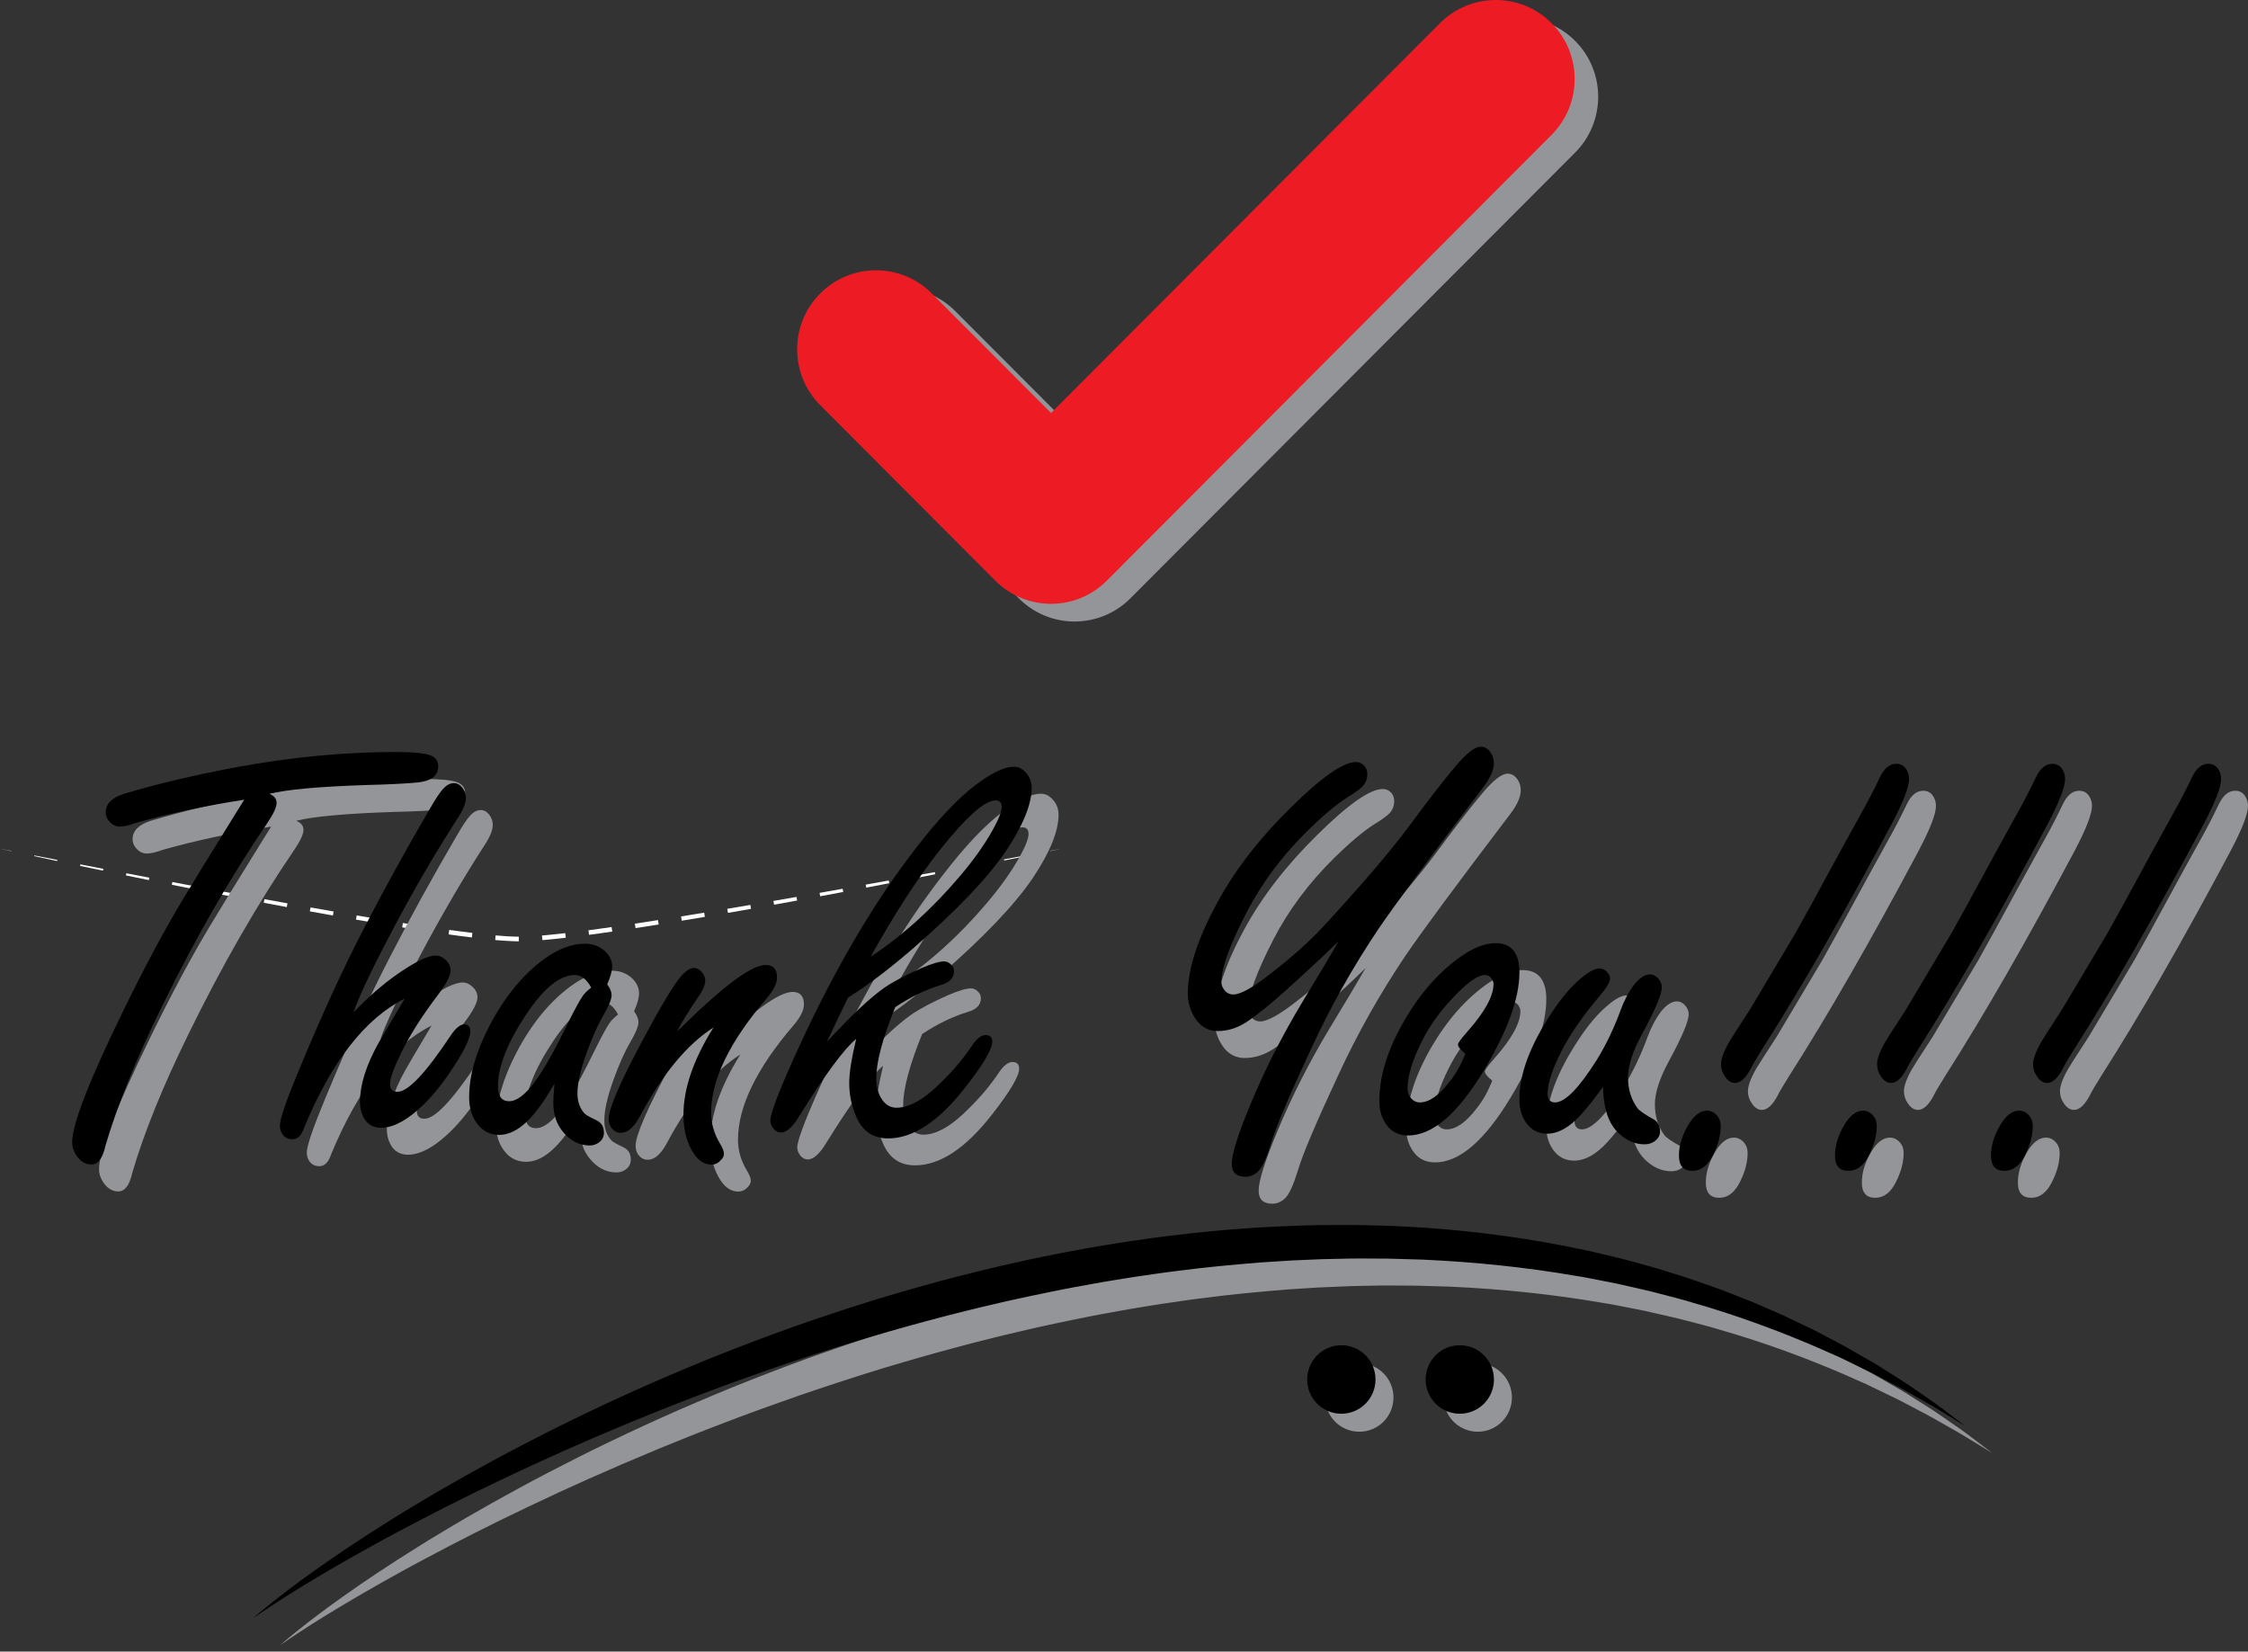 <svg width="260" height="191" viewBox="0 0 260 191" fill="none" xmlns="http://www.w3.org/2000/svg">
<rect x="0" y="0" width="260" height="191" fill="#333333" stroke="none"/>
<g clip-path="url(#clip0_112_474)">
<path d="M0 98.147L1.316 98.406L1.31 98.435L0 98.147Z" fill="white"/>
<path d="M3.975 98.928L6.634 99.448L6.608 99.576L3.958 99.01L3.975 98.928Z" fill="white"/>
<path d="M9.294 99.964L11.955 100.48L11.913 100.69L9.26 100.137L9.294 99.964Z" fill="white"/>
<path d="M14.614 100.991L17.273 101.5L17.217 101.781L14.565 101.239L14.614 100.991Z" fill="white"/>
<path d="M19.934 102.004L22.594 102.507L22.528 102.848L19.873 102.318L19.934 102.004Z" fill="white"/>
<path d="M25.255 103.004L27.918 103.497L27.845 103.889L25.186 103.372L25.255 103.004Z" fill="white"/>
<path d="M30.582 103.986L33.248 104.468L33.169 104.901L30.506 104.4L30.582 103.986Z" fill="white"/>
<path d="M35.915 104.943L38.584 105.41L38.501 105.877L35.835 105.394L35.915 104.943Z" fill="white"/>
<path d="M41.253 105.866L43.925 106.313L43.842 106.806L41.172 106.349L41.253 105.866Z" fill="white"/>
<path d="M46.597 106.742L49.276 107.154L49.196 107.668L46.52 107.248L46.597 106.742Z" fill="white"/>
<path d="M51.953 107.54C51.953 107.54 52.624 107.63 53.296 107.719C53.967 107.803 54.637 107.887 54.637 107.887L54.573 108.415C54.573 108.415 53.899 108.329 53.226 108.243C52.555 108.152 51.884 108.06 51.884 108.06L51.953 107.54Z" fill="white"/>
<path d="M57.321 108.174C57.321 108.174 57.49 108.188 57.743 108.21C57.869 108.219 58.015 108.232 58.172 108.243C58.33 108.254 58.498 108.266 58.665 108.275C58.749 108.281 58.833 108.286 58.916 108.29C58.998 108.294 59.079 108.298 59.158 108.302C59.236 108.305 59.312 108.308 59.385 108.311C59.457 108.314 59.524 108.315 59.587 108.317C59.65 108.318 59.708 108.32 59.758 108.321C59.809 108.322 59.854 108.322 59.89 108.322C59.962 108.323 60.004 108.324 60.004 108.324L60.002 108.86C60.002 108.86 59.959 108.859 59.884 108.859C59.846 108.858 59.8 108.857 59.748 108.857C59.696 108.856 59.637 108.854 59.572 108.853C59.508 108.85 59.438 108.85 59.365 108.846C59.291 108.844 59.214 108.84 59.134 108.837C59.054 108.833 58.971 108.829 58.888 108.825C58.804 108.82 58.718 108.816 58.634 108.81C58.464 108.8 58.293 108.788 58.134 108.777C57.975 108.766 57.826 108.753 57.698 108.743C57.445 108.722 57.276 108.707 57.276 108.707L57.321 108.174Z" fill="white"/>
<path d="M62.685 108.188C62.685 108.188 62.853 108.173 63.107 108.151C63.17 108.145 63.239 108.139 63.311 108.132C63.383 108.125 63.459 108.118 63.538 108.11C63.616 108.103 63.697 108.095 63.78 108.086C63.862 108.078 63.946 108.07 64.03 108.061C64.198 108.043 64.366 108.026 64.524 108.009C64.681 107.993 64.828 107.976 64.954 107.962C65.206 107.934 65.374 107.915 65.374 107.915L65.435 108.446C65.435 108.446 65.267 108.465 65.014 108.494C64.887 108.508 64.74 108.525 64.582 108.541C64.423 108.558 64.254 108.576 64.085 108.594C64.001 108.602 63.916 108.611 63.833 108.619C63.75 108.627 63.667 108.636 63.588 108.643C63.508 108.651 63.432 108.658 63.359 108.666C63.287 108.672 63.218 108.679 63.155 108.684C62.902 108.707 62.734 108.722 62.734 108.722L62.685 108.188Z" fill="white"/>
<path d="M68.057 107.582C68.057 107.582 68.728 107.491 69.399 107.4C70.069 107.306 70.739 107.212 70.739 107.212L70.814 107.734C70.814 107.734 70.142 107.829 69.471 107.925C68.799 108.017 68.128 108.109 68.128 108.109L68.057 107.582Z" fill="white"/>
<path d="M73.425 106.818L76.101 106.406L76.18 106.913L73.504 107.332L73.425 106.818Z" fill="white"/>
<path d="M78.772 105.982L81.444 105.546L81.524 106.03L78.853 106.477L78.772 105.982Z" fill="white"/>
<path d="M84.114 105.102L86.785 104.649L86.862 105.103L84.195 105.571L84.114 105.102Z" fill="white"/>
<path d="M89.453 104.19L92.122 103.726L92.196 104.142L89.53 104.626L89.453 104.19Z" fill="white"/>
<path d="M94.79 103.256L97.459 102.783L97.525 103.153L94.862 103.651L94.79 103.256Z" fill="white"/>
<path d="M100.125 102.306L102.792 101.825L102.85 102.141L100.189 102.65L100.125 102.306Z" fill="white"/>
<path d="M105.458 101.342L108.124 100.856L108.171 101.106L105.511 101.626L105.458 101.342Z" fill="white"/>
<path d="M110.789 100.368L113.454 99.877L113.487 100.051L110.829 100.58L110.789 100.368Z" fill="white"/>
<path d="M116.118 99.385L118.783 98.891L118.798 98.973L116.143 99.514L116.118 99.385Z" fill="white"/>
<path d="M121.46 98.393L122.779 98.147L121.466 98.422L121.46 98.393Z" fill="white"/>
<path d="M124.286 71.876C121.951 71.876 119.618 70.983 117.837 69.199L97.59 48.908C94.028 45.339 94.028 39.551 97.59 35.982C101.152 32.413 106.926 32.413 110.488 35.982L124.286 49.81L169.274 4.724C172.835 1.154 178.61 1.154 182.172 4.724C185.733 8.293 185.733 14.08 182.172 17.65L130.734 69.199C128.954 70.983 126.62 71.876 124.286 71.876Z" fill="#939598"/>
<path d="M121.563 69.829C119.229 69.829 116.895 68.937 115.114 67.152L94.868 46.861C91.306 43.292 91.306 37.505 94.868 33.935C98.429 30.366 104.204 30.366 107.765 33.935L121.563 47.763L166.551 2.677C170.113 -0.892 175.887 -0.892 179.449 2.677C183.011 6.246 183.011 12.034 179.449 15.603L128.012 67.152C126.232 68.937 123.897 69.829 121.563 69.829Z" fill="#ED1C24"/>
<path d="M31.361 95.596C26.871 96.296 22.707 97.187 18.869 98.27C18.061 98.562 17.432 98.708 16.984 98.708C16.467 98.708 16.029 98.473 15.67 98C15.445 97.729 15.334 97.415 15.334 97.054C15.334 96.086 16.03 95.377 17.423 94.926C21.154 93.797 25.547 92.759 30.603 91.811C36.94 90.659 43.03 90.083 48.873 90.083C50.851 90.083 52.177 90.208 52.851 90.454C53.48 90.68 53.795 91.108 53.795 91.739C53.795 92.799 53.02 93.419 51.471 93.6C50.123 93.735 48.09 93.836 45.374 93.903C39.961 94.085 36.256 94.422 34.258 94.919C34.819 95.145 35.101 95.495 35.101 95.968C35.101 96.465 34.741 97.243 34.022 98.303C29.755 104.558 25.679 111.655 21.794 119.597C18.83 125.626 16.663 130.979 15.293 135.659C14.978 137.076 14.441 137.785 13.677 137.785C12.98 137.785 12.396 137.424 11.925 136.705C11.61 136.233 11.454 135.738 11.454 135.22C11.454 133.15 13.409 128.112 17.32 120.102C19.835 114.952 22.157 110.61 24.29 107.077C25.143 105.639 27.197 102.296 30.452 97.052L31.361 95.596Z" fill="#939598"/>
<path d="M43.999 120.198C45.652 118.466 47.305 117.016 48.958 115.847C51.079 114.363 52.598 113.62 53.515 113.62C53.893 113.62 54.262 113.777 54.62 114.091C55.022 114.452 55.223 114.866 55.223 115.338C55.223 115.944 54.737 116.888 53.767 118.167C51.891 120.636 50.468 122.88 49.498 124.902C48.64 126.653 48.211 127.843 48.211 128.47C48.211 129.077 48.502 129.38 49.087 129.38C50.299 129.38 52.341 127.22 55.215 122.901C55.798 122.023 56.325 121.584 56.798 121.584C57.269 121.584 57.505 121.855 57.505 122.395C57.505 123.272 56.652 124.947 54.946 127.422C53.464 129.577 51.915 131.227 50.299 132.367C49.155 133.15 48.124 133.541 47.209 133.541C46.252 133.541 45.562 133.128 45.14 132.3C44.872 131.785 44.739 131.214 44.739 130.587C44.739 128.595 45.449 126.323 46.87 123.771C47.208 123.168 48.222 121.444 49.913 118.601C45.324 120.909 41.444 125.893 38.272 133.554C37.981 134.43 37.533 134.868 36.927 134.868C36.501 134.868 36.155 134.722 35.884 134.428C35.616 134.114 35.481 133.732 35.481 133.282C35.481 132.54 36.2 130.438 37.637 126.976C40.307 120.547 42.799 115.107 45.112 110.656C47.424 106.157 49.994 101.489 52.823 96.652C53.496 95.483 54.024 94.695 54.406 94.289C54.786 93.884 55.19 93.681 55.615 93.681C56.018 93.681 56.366 93.896 56.657 94.323C56.88 94.639 56.993 94.998 56.993 95.403C56.993 96.033 56.635 96.876 55.918 97.934C53.498 101.691 51.09 105.819 48.693 110.318C46.14 115.145 44.576 118.439 43.999 120.198Z" fill="#939598"/>
<path d="M67.24 128.421C66.498 129.726 65.769 130.827 65.05 131.727C63.635 133.482 62.231 134.359 60.839 134.359C59.626 134.359 58.684 133.786 58.01 132.638C57.583 131.896 57.369 131.019 57.369 130.006C57.369 127.51 58.155 124.753 59.727 121.738C61.479 118.387 63.59 115.81 66.061 114.01C67.678 112.841 69.238 112.255 70.745 112.255C71.687 112.255 72.473 112.549 73.103 113.134C73.641 113.652 73.912 114.237 73.912 114.889C73.912 115.385 73.72 116.072 73.338 116.949C73.675 117.423 73.845 117.838 73.845 118.198C73.845 118.672 73.529 119.447 72.899 120.529C72.246 121.632 71.594 123.095 70.942 124.917C70.245 126.854 69.895 128.408 69.895 129.578C69.895 130.523 70.175 131.299 70.737 131.907C70.894 132.064 71.353 132.324 72.117 132.684C72.677 132.955 72.959 133.427 72.959 134.101C72.959 134.53 72.801 134.878 72.487 135.148C72.15 135.441 71.758 135.587 71.309 135.587C70.097 135.587 69.055 135.044 68.181 133.954C67.463 133.078 67.105 131.976 67.105 130.647C67.104 130.198 67.148 129.456 67.24 128.421ZM71.483 117.321C71.213 116.826 70.922 116.462 70.607 116.225C70.291 115.99 69.954 115.871 69.594 115.871C67.881 115.871 66.022 117.367 64.016 120.355C61.807 123.66 60.703 126.459 60.703 128.751C60.703 129.314 60.81 129.74 61.025 130.032C61.238 130.324 61.56 130.47 61.989 130.47C63.07 130.47 64.332 129.324 65.774 127.031C66.585 125.772 67.588 123.917 68.782 121.467C69.571 119.872 70.146 118.815 70.507 118.297C70.686 118.03 71.012 117.704 71.483 117.321Z" fill="#939598"/>
<path d="M81.409 122.412C81.7 122.143 81.981 121.873 82.252 121.602C86.938 117.008 90.078 114.711 91.669 114.711C92.543 114.711 92.981 115.194 92.981 116.158C92.981 116.83 92.587 117.627 91.8 118.545C87.504 123.556 85.356 127.972 85.356 131.796C85.356 133.034 85.693 134.215 86.366 135.34C86.681 135.857 86.838 136.262 86.838 136.554C86.838 136.823 86.704 137.083 86.434 137.33C86.141 137.646 85.793 137.804 85.39 137.804C84.469 137.804 83.694 137.218 83.067 136.048C82.46 134.946 82.157 133.608 82.157 132.033C82.157 128.997 83.314 125.634 85.629 121.944C82.555 123.901 79.695 127.365 77.052 132.337C76.384 133.529 75.672 134.125 74.915 134.125C74.536 134.125 74.224 133.991 73.98 133.72C73.668 133.406 73.512 133 73.512 132.506C73.512 131.291 74.902 128.107 77.68 122.956C79.17 120.175 80.344 118.157 81.204 116.901C82.049 115.669 82.773 115.053 83.374 115.053C83.663 115.053 83.941 115.188 84.209 115.458C84.52 115.774 84.676 116.133 84.676 116.538C84.676 117.034 84.351 117.743 83.7 118.666C82.755 120.038 81.992 121.287 81.409 122.412Z" fill="#939598"/>
<path d="M106.655 119.581C105.192 123.182 104.46 125.922 104.46 127.8C104.46 128.717 104.64 129.477 105 130.081C105.45 130.842 106.047 131.222 106.791 131.222C108.322 131.222 110.09 130.198 112.094 128.15C113.423 126.845 114.537 125.518 115.439 124.168C116.023 123.268 116.575 122.818 117.095 122.818C117.612 122.818 117.872 123.077 117.872 123.595C117.872 124.449 116.833 126.205 114.759 128.859C111.692 132.799 108.716 134.769 105.829 134.769C104.092 134.769 102.862 133.935 102.141 132.264C101.6 131.027 101.33 129.723 101.33 128.35C101.33 127.203 101.599 125.505 102.139 123.254C100.69 124.469 98.5 127.439 95.571 132.163C94.794 133.446 94.085 134.086 93.44 134.086C93.108 134.086 92.819 133.94 92.574 133.648C92.331 133.334 92.208 133.019 92.208 132.704C92.208 131.804 93.386 128.803 95.742 123.698C99.893 114.771 104.335 107.26 109.07 101.166C111.628 97.838 113.927 95.409 115.97 93.88C117.81 92.486 119.28 91.788 120.379 91.788C120.873 91.788 121.31 91.991 121.692 92.396C122.185 92.892 122.432 93.499 122.432 94.219C122.432 96.131 121.43 98.584 119.426 101.577C117.331 104.66 113.779 108.385 108.767 112.749C105.961 115.179 103.435 117.092 101.19 118.485C100.899 119.071 100.079 120.78 98.732 123.615C101.538 120.578 103.76 118.485 105.399 117.339C106.454 116.619 107.88 115.866 109.675 115.078C110.887 114.561 111.763 114.301 112.302 114.301C112.593 114.301 112.851 114.415 113.077 114.643C113.324 114.847 113.447 115.12 113.447 115.461C113.447 116.212 112.94 116.735 111.927 117.03C110.213 117.546 108.457 118.395 106.655 119.581ZM103.808 113.756C107.488 111.324 110.923 108.226 114.111 104.463C115.704 102.593 116.983 100.792 117.949 99.057C118.622 97.84 118.959 96.972 118.959 96.455C118.959 95.937 118.723 95.678 118.252 95.678C116.995 95.678 114.828 97.616 111.753 101.49C109.217 104.711 106.568 108.801 103.808 113.756Z" fill="#939598"/>
<path d="M157.936 111.959C156.162 113.692 154.007 115.693 151.469 117.966C150.031 119.249 148.752 120.284 147.629 121.07C146.461 121.925 145.237 122.353 143.959 122.353C142.678 122.353 141.702 121.679 141.028 120.331C140.669 119.612 140.489 118.836 140.489 118.005C140.489 115.174 141.633 111.658 143.922 107.456C145.962 103.704 148.778 100.064 152.368 96.535C155.934 93.008 158.459 91.244 159.939 91.244C160.298 91.244 160.612 91.379 160.881 91.649C161.128 91.918 161.252 92.245 161.252 92.627C161.252 93.256 161.027 93.773 160.579 94.179C160.22 94.495 159.693 94.865 158.998 95.291C157.742 96.078 156.184 97.383 154.324 99.203C151.364 102.126 149.01 105.286 147.261 108.68C145.333 112.436 144.369 115.089 144.369 116.639C144.369 116.976 144.47 117.28 144.672 117.549C144.941 117.932 145.301 118.123 145.75 118.123C146.603 118.123 148.062 117.303 150.128 115.662C152.597 113.752 154.594 111.965 156.122 110.302C160.565 105.494 163.899 101.594 166.122 98.606C168.255 95.708 170.05 93.393 171.51 91.662C172.744 90.201 173.699 89.47 174.372 89.47C174.821 89.47 175.202 89.695 175.518 90.145C175.765 90.505 175.888 90.921 175.888 91.392C175.888 92.178 175.461 93.123 174.608 94.224C168.522 102.228 164.492 107.678 162.516 110.577C159.529 115.029 156.936 119.647 154.736 124.436C152.198 129.875 150.659 133.505 150.122 135.326C149.605 137.012 149.123 138.079 148.674 138.529C148.224 138.979 147.719 139.204 147.158 139.204C146.101 139.204 145.574 138.696 145.574 137.684C145.574 136.581 146.281 134.33 147.695 130.931C149.357 126.902 151.39 122.895 153.792 118.911C155.836 115.536 157.218 113.219 157.936 111.959Z" fill="#939598"/>
<path d="M176.081 112.187C177.922 112.187 178.843 113.314 178.843 115.568C178.843 118.565 177.461 122.361 174.7 126.957C171.69 131.937 168.782 134.427 165.976 134.427C164.674 134.427 163.719 133.82 163.113 132.603C162.799 131.995 162.642 131.263 162.642 130.406C162.642 127.521 163.63 124.389 165.606 121.01C167.446 117.878 169.614 115.444 172.107 113.709C173.566 112.695 174.89 112.187 176.081 112.187ZM172.58 124.963C172.018 124.513 171.737 124.164 171.737 123.915C171.737 123.735 172.096 123.239 172.814 122.428C174.836 120.153 175.847 118.316 175.847 116.919C175.847 116.739 175.791 116.559 175.679 116.379C175.498 116.041 175.217 115.871 174.836 115.871C174.117 115.871 173.061 116.57 171.669 117.967C169.871 119.769 168.501 121.628 167.559 123.543C166.458 125.729 165.908 127.543 165.908 128.985C165.908 129.369 166.008 129.707 166.211 129.999C166.502 130.404 166.873 130.607 167.322 130.607C168.401 130.607 169.557 129.796 170.793 128.174C171.331 127.498 171.769 126.8 172.106 126.078C172.443 125.357 172.601 124.986 172.58 124.963Z" fill="#939598"/>
<path d="M188.491 128.824C187.523 130.175 186.668 131.254 185.925 132.063C184.62 133.503 183.327 134.223 182.044 134.223C180.942 134.223 180.087 133.728 179.478 132.738C179.051 132.04 178.837 131.208 178.837 130.24C178.837 127.339 180.079 124.009 182.563 120.25C183.714 118.495 184.855 117.157 185.985 116.234C186.851 115.492 187.563 115.12 188.119 115.12C188.43 115.12 188.719 115.255 188.986 115.525C189.209 115.773 189.32 116.02 189.32 116.268C189.32 116.696 188.902 117.393 188.067 118.36C186.192 120.587 184.769 122.633 183.797 124.5C182.668 126.682 182.104 128.392 182.104 129.628C182.104 129.944 182.177 130.185 182.325 130.354C182.473 130.522 182.684 130.606 182.957 130.606C184.116 130.606 185.731 128.962 187.801 125.672C188.856 123.96 189.764 122.067 190.528 119.994C190.932 118.867 191.46 117.864 192.11 116.986C192.739 116.197 193.356 115.803 193.962 115.803C194.298 115.803 194.601 115.95 194.872 116.243C195.163 116.56 195.31 116.91 195.31 117.294C195.31 118.107 194.535 119.938 192.984 122.784C191.929 124.75 191.401 126.387 191.401 127.697C191.401 129.098 191.771 130.296 192.513 131.29C192.715 131.559 193.332 131.984 194.364 132.565C194.858 132.857 195.106 133.327 195.106 133.975C195.106 134.378 194.931 134.724 194.582 135.016C194.233 135.307 193.811 135.451 193.317 135.451C192.192 135.451 191.167 134.997 190.245 134.089C189.412 133.279 188.883 132.109 188.658 130.58C188.614 130.377 188.558 129.792 188.491 128.824Z" fill="#939598"/>
<path d="M200.538 131.562C201.034 131.562 201.45 131.787 201.788 132.235C202.013 132.527 202.126 132.896 202.126 133.343C202.126 134.397 201.833 135.507 201.247 136.673C200.639 137.905 199.839 138.521 198.848 138.521C197.812 138.521 197.293 137.938 197.293 136.772C197.293 135.607 197.654 134.42 198.375 133.209C199.027 132.111 199.749 131.562 200.538 131.562ZM222.434 91.448C222.926 91.448 223.306 91.65 223.575 92.056C223.798 92.393 223.91 92.776 223.91 93.204C223.91 94.127 223.238 95.86 221.897 98.404C216.375 108.782 211.391 117.448 206.946 124.405C206.228 125.553 205.778 126.319 205.6 126.701C205.015 127.805 204.407 128.356 203.779 128.356C203.329 128.356 202.936 128.097 202.599 127.579C202.307 127.152 202.161 126.69 202.161 126.195C202.161 125.565 202.486 124.687 203.137 123.561C203.316 123.247 204.102 122.02 205.495 119.881C207.269 116.887 209.033 113.927 210.784 111C211.368 109.988 213.12 106.791 216.041 101.41C217.074 99.518 217.894 98.034 218.5 96.953C219.219 95.669 219.903 94.341 220.556 92.968C221.047 91.954 221.673 91.448 222.434 91.448Z" fill="#939598"/>
<path d="M218.584 131.562C219.079 131.562 219.495 131.787 219.834 132.235C220.059 132.527 220.172 132.896 220.172 133.343C220.172 134.397 219.879 135.507 219.293 136.673C218.685 137.905 217.885 138.521 216.894 138.521C215.858 138.521 215.339 137.938 215.339 136.772C215.339 135.607 215.7 134.42 216.421 133.209C217.073 132.111 217.795 131.562 218.584 131.562ZM240.48 91.448C240.972 91.448 241.352 91.65 241.621 92.056C241.844 92.393 241.955 92.776 241.955 93.204C241.955 94.127 241.284 95.86 239.943 98.404C234.42 108.782 229.437 117.448 224.992 124.405C224.273 125.553 223.824 126.319 223.646 126.701C223.061 127.805 222.453 128.356 221.825 128.356C221.375 128.356 220.981 128.097 220.645 127.579C220.352 127.152 220.207 126.69 220.207 126.195C220.207 125.565 220.532 124.687 221.183 123.561C221.362 123.247 222.148 122.02 223.541 119.881C225.315 116.887 227.079 113.927 228.83 111C229.414 109.988 231.166 106.791 234.087 101.41C235.12 99.518 235.94 98.034 236.546 96.953C237.265 95.669 237.949 94.341 238.602 92.968C239.093 91.954 239.719 91.448 240.48 91.448Z" fill="#939598"/>
<path d="M236.629 131.562C237.124 131.562 237.54 131.787 237.879 132.235C238.104 132.527 238.217 132.896 238.217 133.343C238.217 134.397 237.924 135.507 237.338 136.673C236.73 137.905 235.93 138.521 234.939 138.521C233.903 138.521 233.384 137.938 233.384 136.772C233.384 135.607 233.745 134.42 234.465 133.209C235.118 132.111 235.84 131.562 236.629 131.562ZM258.525 91.448C259.017 91.448 259.397 91.65 259.665 92.056C259.889 92.393 260 92.776 260 93.204C260 94.127 259.329 95.86 257.988 98.404C252.465 108.782 247.482 117.448 243.037 124.405C242.318 125.553 241.869 126.319 241.691 126.701C241.106 127.805 240.498 128.356 239.87 128.356C239.42 128.356 239.026 128.097 238.69 127.579C238.397 127.152 238.252 126.69 238.252 126.195C238.252 125.565 238.577 124.687 239.228 123.561C239.407 123.247 240.192 122.02 241.586 119.881C243.36 116.887 245.124 113.927 246.875 111C247.459 109.988 249.211 106.791 252.132 101.41C253.164 99.518 253.985 98.034 254.591 96.953C255.309 95.669 255.994 94.341 256.646 92.968C257.138 91.954 257.765 91.448 258.525 91.448Z" fill="#939598"/>
<path d="M28.251 92.481C23.762 93.18 19.597 94.071 15.76 95.154C14.951 95.446 14.323 95.592 13.874 95.592C13.358 95.592 12.92 95.357 12.56 94.884C12.336 94.613 12.224 94.299 12.224 93.939C12.224 92.971 12.921 92.262 14.314 91.811C18.044 90.682 22.437 89.643 27.494 88.695C33.831 87.543 39.92 86.967 45.764 86.967C47.741 86.967 49.068 87.092 49.742 87.339C50.37 87.565 50.686 87.992 50.686 88.623C50.686 89.683 49.91 90.304 48.361 90.484C47.014 90.619 44.981 90.721 42.265 90.787C36.852 90.969 33.147 91.307 31.149 91.803C31.71 92.029 31.991 92.379 31.991 92.853C31.991 93.349 31.632 94.128 30.913 95.187C26.645 101.442 22.57 108.539 18.685 116.481C15.72 122.511 13.554 127.863 12.184 132.543C11.869 133.96 11.331 134.669 10.567 134.669C9.871 134.669 9.287 134.309 8.816 133.589C8.501 133.118 8.345 132.622 8.345 132.104C8.345 130.035 10.3 124.996 14.211 116.987C16.725 111.836 19.048 107.494 21.181 103.962C22.034 102.523 24.087 99.181 27.343 93.936L28.251 92.481Z" fill="black"/>
<path d="M40.89 117.082C42.543 115.351 44.196 113.9 45.849 112.731C47.97 111.247 49.488 110.504 50.405 110.504C50.784 110.504 51.153 110.662 51.51 110.976C51.913 111.336 52.113 111.751 52.113 112.222C52.113 112.828 51.627 113.772 50.657 115.051C48.782 117.52 47.359 119.765 46.389 121.786C45.531 123.537 45.102 124.727 45.102 125.355C45.102 125.961 45.393 126.264 45.977 126.264C47.19 126.264 49.232 124.104 52.106 119.785C52.688 118.908 53.216 118.468 53.688 118.468C54.16 118.468 54.396 118.739 54.396 119.279C54.396 120.156 53.543 121.832 51.837 124.306C50.354 126.461 48.806 128.111 47.19 129.251C46.045 130.034 45.015 130.426 44.1 130.426C43.143 130.426 42.453 130.012 42.031 129.184C41.763 128.669 41.63 128.098 41.63 127.471C41.63 125.48 42.339 123.207 43.761 120.655C44.099 120.052 45.113 118.328 46.804 115.485C42.215 117.793 38.335 122.777 35.163 130.439C34.872 131.315 34.424 131.752 33.817 131.752C33.392 131.752 33.045 131.606 32.775 131.312C32.507 130.998 32.372 130.617 32.372 130.166C32.372 129.424 33.091 127.322 34.527 123.86C37.198 117.431 39.69 111.991 42.002 107.54C44.315 103.041 46.885 98.374 49.714 93.536C50.387 92.367 50.914 91.579 51.296 91.174C51.677 90.768 52.081 90.566 52.506 90.566C52.909 90.566 53.256 90.78 53.548 91.208C53.771 91.523 53.884 91.882 53.884 92.288C53.884 92.917 53.525 93.76 52.808 94.818C50.388 98.576 47.981 102.704 45.584 107.202C43.031 112.03 41.467 115.323 40.89 117.082Z" fill="black"/>
<path d="M64.13 125.305C63.389 126.61 62.659 127.712 61.941 128.612C60.526 130.366 59.121 131.244 57.73 131.244C56.517 131.244 55.574 130.67 54.9 129.522C54.474 128.78 54.26 127.903 54.26 126.89C54.26 124.394 55.046 121.637 56.618 118.623C58.369 115.271 60.481 112.695 62.952 110.894C64.569 109.725 66.129 109.14 67.635 109.14C68.578 109.14 69.364 109.433 69.993 110.018C70.532 110.536 70.802 111.122 70.802 111.774C70.802 112.27 70.611 112.956 70.229 113.833C70.566 114.307 70.736 114.722 70.736 115.083C70.736 115.556 70.42 116.332 69.79 117.413C69.137 118.516 68.485 119.979 67.833 121.802C67.135 123.739 66.786 125.292 66.786 126.462C66.786 127.407 67.066 128.183 67.627 128.791C67.784 128.949 68.244 129.208 69.008 129.568C69.568 129.839 69.849 130.311 69.849 130.986C69.849 131.414 69.692 131.763 69.378 132.032C69.041 132.326 68.648 132.472 68.2 132.472C66.988 132.472 65.946 131.928 65.072 130.838C64.354 129.962 63.996 128.86 63.996 127.532C63.994 127.082 64.039 126.34 64.13 125.305ZM68.374 114.205C68.104 113.711 67.812 113.346 67.497 113.11C67.182 112.874 66.844 112.755 66.484 112.755C64.772 112.755 62.913 114.251 60.906 117.24C58.698 120.544 57.594 123.343 57.594 125.635C57.594 126.198 57.7 126.624 57.915 126.916C58.129 127.208 58.45 127.354 58.879 127.354C59.96 127.354 61.222 126.208 62.665 123.915C63.475 122.657 64.478 120.802 65.673 118.352C66.462 116.756 67.036 115.699 67.397 115.181C67.577 114.914 67.902 114.588 68.374 114.205Z" fill="black"/>
<path d="M78.299 119.296C78.591 119.026 78.872 118.756 79.142 118.485C83.828 113.892 86.969 111.595 88.559 111.595C89.434 111.595 89.871 112.078 89.871 113.041C89.871 113.714 89.478 114.51 88.691 115.429C84.395 120.439 82.247 124.855 82.247 128.68C82.247 129.917 82.583 131.098 83.257 132.223C83.572 132.741 83.729 133.146 83.729 133.438C83.729 133.707 83.594 133.966 83.325 134.214C83.032 134.53 82.684 134.687 82.28 134.687C81.359 134.687 80.585 134.102 79.957 132.932C79.351 131.83 79.048 130.492 79.048 128.917C79.048 125.881 80.205 122.517 82.519 118.827C79.445 120.784 76.586 124.249 73.942 129.22C73.274 130.413 72.562 131.009 71.805 131.009C71.427 131.009 71.115 130.874 70.871 130.604C70.559 130.289 70.402 129.884 70.402 129.389C70.402 128.174 71.792 124.991 74.57 119.84C76.061 117.058 77.235 115.041 78.095 113.785C78.94 112.553 79.664 111.937 80.265 111.937C80.554 111.937 80.832 112.072 81.1 112.342C81.41 112.658 81.567 113.017 81.567 113.422C81.567 113.918 81.242 114.627 80.591 115.55C79.646 116.922 78.882 118.172 78.299 119.296Z" fill="black"/>
<path d="M103.546 116.465C102.082 120.065 101.35 122.805 101.35 124.683C101.35 125.6 101.53 126.361 101.891 126.965C102.341 127.726 102.938 128.105 103.681 128.105C105.213 128.105 106.981 127.082 108.985 125.034C110.314 123.729 111.428 122.402 112.329 121.051C112.914 120.151 113.466 119.702 113.986 119.702C114.502 119.702 114.762 119.961 114.762 120.478C114.762 121.333 113.724 123.089 111.65 125.743C108.583 129.683 105.606 131.653 102.719 131.653C100.982 131.653 99.753 130.819 99.032 129.148C98.491 127.911 98.22 126.607 98.22 125.233C98.22 124.086 98.489 122.388 99.029 120.138C97.581 121.353 95.391 124.322 92.461 129.046C91.685 130.329 90.975 130.97 90.331 130.97C89.999 130.97 89.709 130.824 89.465 130.532C89.221 130.218 89.099 129.903 89.099 129.588C89.099 128.688 90.277 125.686 92.633 120.581C96.783 111.655 101.226 104.144 105.96 98.05C108.519 94.722 110.818 92.293 112.86 90.764C114.7 89.369 116.171 88.672 117.27 88.672C117.764 88.672 118.201 88.874 118.582 89.28C119.076 89.776 119.323 90.383 119.323 91.103C119.323 93.015 118.32 95.467 116.316 98.461C114.222 101.544 110.67 105.268 105.657 109.632C102.851 112.063 100.325 113.975 98.081 115.369C97.79 115.954 96.969 117.664 95.623 120.499C98.429 117.461 100.651 115.369 102.29 114.222C103.345 113.503 104.77 112.749 106.566 111.961C107.778 111.444 108.653 111.185 109.192 111.185C109.484 111.185 109.741 111.299 109.967 111.526C110.214 111.731 110.337 112.004 110.337 112.345C110.337 113.095 109.83 113.619 108.817 113.914C107.104 114.43 105.348 115.28 103.546 116.465ZM100.699 110.641C104.379 108.208 107.814 105.111 111.001 101.347C112.595 99.478 113.874 97.677 114.84 95.941C115.513 94.725 115.85 93.857 115.85 93.339C115.85 92.821 115.614 92.562 115.143 92.562C113.885 92.562 111.719 94.5 108.644 98.374C106.107 101.596 103.459 105.685 100.699 110.641Z" fill="black"/>
<path d="M154.827 108.844C153.053 110.576 150.897 112.577 148.36 114.851C146.922 116.133 145.643 117.168 144.52 117.955C143.352 118.809 142.128 119.237 140.85 119.237C139.569 119.237 138.592 118.563 137.919 117.215C137.56 116.497 137.38 115.72 137.38 114.889C137.38 112.058 138.524 108.543 140.812 104.34C142.853 100.588 145.668 96.948 149.259 93.419C152.825 89.892 155.349 88.128 156.83 88.128C157.188 88.128 157.502 88.263 157.772 88.533C158.019 88.803 158.142 89.129 158.142 89.511C158.142 90.141 157.918 90.658 157.47 91.063C157.11 91.379 156.583 91.749 155.889 92.176C154.633 92.962 153.075 94.267 151.214 96.088C148.255 99.01 145.901 102.17 144.152 105.564C142.223 109.32 141.26 111.973 141.26 113.524C141.26 113.861 141.361 114.164 141.563 114.434C141.832 114.816 142.191 115.007 142.641 115.007C143.494 115.007 144.953 114.187 147.018 112.546C149.487 110.636 151.485 108.849 153.012 107.187C157.456 102.378 160.79 98.479 163.013 95.49C165.146 92.592 166.941 90.277 168.4 88.546C169.635 87.086 170.589 86.354 171.263 86.354C171.711 86.354 172.093 86.579 172.408 87.029C172.655 87.389 172.779 87.805 172.779 88.276C172.779 89.063 172.352 90.008 171.499 91.109C165.412 99.112 161.382 104.562 159.407 107.461C156.42 111.913 153.827 116.532 151.626 121.32C149.088 126.759 147.55 130.389 147.012 132.21C146.496 133.897 146.014 134.964 145.564 135.413C145.114 135.863 144.609 136.088 144.048 136.088C142.992 136.088 142.464 135.58 142.464 134.568C142.464 133.466 143.172 131.214 144.586 127.815C146.248 123.786 148.28 119.779 150.683 115.795C152.726 112.421 154.108 110.103 154.827 108.844Z" fill="black"/>
<path d="M172.971 109.072C174.813 109.072 175.734 110.199 175.734 112.452C175.734 115.45 174.352 119.245 171.591 123.842C168.581 128.822 165.672 131.312 162.866 131.312C161.564 131.312 160.609 130.704 160.003 129.487C159.689 128.879 159.532 128.147 159.532 127.29C159.532 124.406 160.521 121.274 162.497 117.894C164.337 114.762 166.505 112.328 168.998 110.593C170.457 109.579 171.781 109.072 172.971 109.072ZM169.47 121.847C168.909 121.397 168.627 121.047 168.627 120.799C168.627 120.619 168.986 120.123 169.705 119.312C171.726 117.037 172.738 115.2 172.738 113.803C172.738 113.623 172.681 113.442 172.57 113.262C172.389 112.925 172.108 112.755 171.727 112.755C171.008 112.755 169.951 113.454 168.559 114.851C166.762 116.653 165.392 118.512 164.449 120.426C163.348 122.613 162.798 124.427 162.798 125.868C162.798 126.252 162.899 126.59 163.101 126.882C163.393 127.288 163.764 127.491 164.213 127.491C165.291 127.491 166.448 126.68 167.683 125.057C168.222 124.381 168.659 123.683 168.997 122.961C169.334 122.242 169.492 121.871 169.47 121.847Z" fill="black"/>
<path d="M185.382 125.708C184.414 127.059 183.559 128.139 182.816 128.947C181.511 130.387 180.218 131.107 178.934 131.107C177.832 131.107 176.977 130.613 176.369 129.622C175.941 128.925 175.728 128.092 175.728 127.124C175.728 124.223 176.97 120.893 179.453 117.134C180.605 115.379 181.745 114.041 182.875 113.118C183.742 112.376 184.454 112.004 185.01 112.004C185.32 112.004 185.61 112.139 185.877 112.41C186.099 112.657 186.211 112.904 186.211 113.152C186.211 113.58 185.793 114.278 184.958 115.244C183.082 117.471 181.659 119.518 180.688 121.384C179.559 123.566 178.994 125.276 178.994 126.512C178.994 126.828 179.068 127.07 179.216 127.238C179.363 127.407 179.574 127.491 179.847 127.491C181.007 127.491 182.621 125.846 184.691 122.556C185.747 120.845 186.655 118.951 187.418 116.878C187.823 115.751 188.35 114.748 189.001 113.87C189.629 113.082 190.247 112.687 190.853 112.687C191.189 112.687 191.492 112.835 191.762 113.127C192.054 113.444 192.201 113.795 192.201 114.179C192.201 114.992 191.425 116.822 189.875 119.668C188.819 121.634 188.292 123.271 188.292 124.582C188.292 125.982 188.662 127.18 189.403 128.174C189.606 128.443 190.222 128.868 191.255 129.449C191.749 129.741 191.996 130.211 191.996 130.859C191.996 131.263 191.822 131.609 191.473 131.9C191.124 132.191 190.702 132.336 190.207 132.336C189.082 132.336 188.058 131.881 187.135 130.973C186.303 130.163 185.774 128.994 185.549 127.464C185.505 127.261 185.448 126.676 185.382 125.708Z" fill="black"/>
<path d="M197.429 128.446C197.924 128.446 198.34 128.672 198.678 129.119C198.904 129.411 199.017 129.78 199.017 130.228C199.017 131.282 198.723 132.392 198.138 133.557C197.529 134.789 196.73 135.405 195.738 135.405C194.702 135.405 194.184 134.822 194.184 133.657C194.184 132.491 194.544 131.304 195.265 130.093C195.918 128.996 196.64 128.446 197.429 128.446ZM219.325 88.332C219.817 88.332 220.196 88.535 220.465 88.94C220.689 89.278 220.8 89.66 220.8 90.088C220.8 91.011 220.129 92.745 218.788 95.288C213.265 105.667 208.282 114.333 203.837 121.289C203.118 122.438 202.669 123.203 202.491 123.586C201.906 124.689 201.298 125.24 200.67 125.24C200.22 125.24 199.826 124.981 199.49 124.463C199.197 124.037 199.052 123.575 199.052 123.079C199.052 122.45 199.377 121.571 200.028 120.445C200.207 120.131 200.992 118.904 202.386 116.765C204.16 113.771 205.923 110.811 207.675 107.884C208.259 106.872 210.011 103.675 212.932 98.294C213.964 96.403 214.785 94.918 215.391 93.837C216.109 92.554 216.794 91.225 217.446 89.852C217.938 88.838 218.564 88.332 219.325 88.332Z" fill="black"/>
<path d="M215.475 128.446C215.97 128.446 216.386 128.672 216.724 129.119C216.95 129.411 217.063 129.78 217.063 130.228C217.063 131.282 216.769 132.392 216.184 133.557C215.575 134.789 214.775 135.405 213.784 135.405C212.748 135.405 212.229 134.822 212.229 133.657C212.229 132.491 212.59 131.304 213.311 130.093C213.964 128.996 214.686 128.446 215.475 128.446ZM237.371 88.332C237.862 88.332 238.242 88.535 238.511 88.94C238.734 89.278 238.846 89.66 238.846 90.088C238.846 91.011 238.175 92.745 236.834 95.288C231.311 105.667 226.327 114.333 221.883 121.289C221.164 122.438 220.715 123.203 220.536 123.586C219.952 124.689 219.344 125.24 218.716 125.24C218.266 125.24 217.872 124.981 217.536 124.463C217.243 124.037 217.097 123.575 217.097 123.079C217.097 122.45 217.423 121.571 218.074 120.445C218.253 120.131 219.038 118.904 220.432 116.765C222.206 113.771 223.969 110.811 225.721 107.884C226.305 106.872 228.057 103.675 230.978 98.294C232.01 96.403 232.83 94.918 233.437 93.837C234.155 92.554 234.84 91.225 235.492 89.852C235.984 88.838 236.61 88.332 237.371 88.332Z" fill="black"/>
<path d="M233.519 128.446C234.015 128.446 234.431 128.672 234.769 129.119C234.995 129.411 235.108 129.78 235.108 130.228C235.108 131.282 234.814 132.392 234.229 133.557C233.62 134.789 232.82 135.405 231.829 135.405C230.793 135.405 230.274 134.822 230.274 133.657C230.274 132.491 230.635 131.304 231.356 130.093C232.009 128.996 232.73 128.446 233.519 128.446ZM255.416 88.332C255.907 88.332 256.287 88.535 256.556 88.94C256.779 89.278 256.891 89.66 256.891 90.088C256.891 91.011 256.22 92.745 254.879 95.288C249.356 105.667 244.372 114.333 239.928 121.289C239.209 122.438 238.76 123.203 238.581 123.586C237.997 124.689 237.389 125.24 236.76 125.24C236.31 125.24 235.917 124.981 235.581 124.463C235.288 124.037 235.142 123.575 235.142 123.079C235.142 122.45 235.468 121.571 236.119 120.445C236.298 120.131 237.083 118.904 238.477 116.765C240.251 113.771 242.014 110.811 243.766 107.884C244.35 106.872 246.101 103.675 249.022 98.294C250.055 96.403 250.875 94.918 251.482 93.837C252.2 92.554 252.885 91.225 253.537 89.852C254.029 88.838 254.656 88.332 255.416 88.332Z" fill="black"/>
<path d="M32.385 190.265C32.385 190.265 32.543 190.131 32.848 189.871C33.002 189.742 33.191 189.58 33.417 189.389C33.646 189.202 33.912 188.985 34.214 188.739C35.424 187.763 37.228 186.366 39.598 184.686C41.964 183.002 44.892 181.032 48.328 178.894C48.758 178.626 49.194 178.355 49.638 178.079C50.084 177.81 50.538 177.535 50.999 177.258C51.917 176.698 52.873 176.144 53.851 175.565C55.814 174.425 57.895 173.252 60.087 172.066C62.274 170.87 64.584 169.686 66.982 168.47C68.186 167.873 69.408 167.261 70.663 166.668C71.289 166.369 71.921 166.067 72.557 165.764C73.196 165.468 73.839 165.169 74.487 164.868C75.134 164.564 75.79 164.268 76.451 163.974C77.113 163.68 77.779 163.384 78.449 163.085C79.797 162.508 81.155 161.906 82.544 161.336C83.238 161.048 83.934 160.758 84.636 160.466C85.34 160.185 86.049 159.903 86.761 159.618C87.472 159.331 88.191 159.057 88.913 158.781C89.636 158.505 90.36 158.222 91.092 157.95C91.824 157.68 92.559 157.409 93.298 157.137C94.035 156.861 94.781 156.601 95.53 156.341C96.28 156.082 97.029 155.814 97.786 155.56C98.544 155.307 99.304 155.054 100.067 154.801C100.828 154.542 101.597 154.303 102.369 154.058C103.141 153.817 103.911 153.564 104.689 153.33C106.248 152.866 107.811 152.389 109.395 151.956C112.552 151.057 115.764 150.251 119 149.493C120.623 149.133 122.245 148.753 123.882 148.433L125.108 148.184C125.516 148.101 125.925 148.016 126.336 147.944L128.799 147.489C129.618 147.331 130.445 147.207 131.269 147.071L132.505 146.87C132.917 146.804 133.328 146.732 133.742 146.677C135.394 146.443 137.043 146.192 138.698 146.008C139.525 145.911 140.349 145.803 141.176 145.716C142.003 145.636 142.829 145.555 143.654 145.475C144.066 145.436 144.477 145.391 144.89 145.359C145.302 145.327 145.715 145.297 146.127 145.265C146.951 145.204 147.774 145.144 148.594 145.083C151.882 144.905 155.148 144.764 158.378 144.794C159.993 144.776 161.597 144.833 163.191 144.87C163.987 144.88 164.78 144.935 165.571 144.975C166.36 145.02 167.147 145.056 167.931 145.107C174.194 145.541 180.219 146.389 185.848 147.573C186.2 147.645 186.551 147.718 186.901 147.79C187.25 147.866 187.595 147.954 187.94 148.034C188.63 148.199 189.315 148.362 189.994 148.525C190.333 148.609 190.673 148.68 191.007 148.773C191.342 148.865 191.675 148.955 192.007 149.045C192.67 149.228 193.327 149.408 193.98 149.588C194.634 149.758 195.27 149.972 195.906 150.166C196.54 150.364 197.169 150.56 197.791 150.754C198.417 150.939 199.022 151.167 199.628 151.374C200.231 151.586 200.828 151.795 201.42 152.003C201.568 152.055 201.715 152.107 201.862 152.159L202.082 152.237L202.299 152.321C202.587 152.435 202.875 152.546 203.161 152.658C203.732 152.882 204.296 153.103 204.854 153.321C205.133 153.431 205.41 153.539 205.686 153.648C205.961 153.758 206.229 153.88 206.498 153.994C207.035 154.227 207.565 154.457 208.088 154.685C208.349 154.799 208.609 154.912 208.867 155.025C208.995 155.081 209.124 155.138 209.252 155.194L209.444 155.277L209.632 155.367C210.133 155.606 210.628 155.843 211.114 156.076C212.086 156.548 213.041 156.978 213.932 157.469C214.829 157.943 215.698 158.401 216.536 158.845C217.363 159.309 218.151 159.772 218.911 160.211C219.29 160.431 219.662 160.646 220.025 160.857C220.209 160.96 220.382 161.076 220.556 161.184C220.73 161.294 220.902 161.402 221.072 161.509C221.751 161.939 222.398 162.349 223.012 162.738C223.631 163.118 224.192 163.517 224.726 163.883C225.258 164.251 225.756 164.596 226.22 164.917C227.157 165.544 227.909 166.143 228.532 166.606C229.769 167.545 230.429 168.046 230.429 168.046C230.429 168.046 229.722 167.615 228.397 166.807C228.067 166.604 227.698 166.378 227.292 166.129C226.891 165.874 226.436 165.623 225.947 165.344C225.459 165.067 224.935 164.769 224.376 164.451C223.818 164.133 223.231 163.785 222.587 163.459C221.948 163.123 221.276 162.77 220.571 162.398C220.395 162.306 220.217 162.211 220.037 162.116C219.856 162.022 219.678 161.92 219.489 161.833C219.114 161.652 218.731 161.467 218.34 161.278C217.559 160.901 216.746 160.509 215.903 160.101C215.047 159.722 214.161 159.33 213.246 158.924C209.569 157.343 205.354 155.726 200.658 154.293C200.069 154.12 199.474 153.945 198.874 153.769C198.273 153.595 197.672 153.401 197.051 153.249C196.434 153.089 195.811 152.926 195.182 152.763C194.552 152.603 193.922 152.424 193.275 152.289C192.631 152.143 191.981 151.995 191.326 151.846C190.999 151.771 190.671 151.696 190.341 151.62C190.012 151.543 189.676 151.486 189.342 151.418C188.673 151.287 187.999 151.155 187.32 151.022C186.98 150.957 186.641 150.885 186.298 150.825C185.954 150.768 185.609 150.711 185.262 150.655C179.731 149.705 173.84 149.073 167.729 148.797C166.964 148.768 166.196 148.752 165.426 148.729C165.04 148.718 164.654 148.707 164.268 148.695C163.881 148.679 163.493 148.679 163.105 148.677C161.551 148.671 159.987 148.644 158.412 148.691C157.625 148.708 156.835 148.714 156.044 148.742C155.252 148.776 154.459 148.811 153.663 148.845C153.266 148.861 152.867 148.878 152.469 148.895C152.07 148.921 151.671 148.946 151.272 148.971C150.473 149.022 149.673 149.073 148.871 149.124C145.667 149.387 142.438 149.681 139.21 150.112C137.593 150.3 135.982 150.559 134.364 150.787C133.96 150.842 133.558 150.913 133.154 150.979L131.945 151.178C131.139 151.313 130.33 151.437 129.527 151.591L127.113 152.031C126.71 152.101 126.309 152.184 125.908 152.265L124.706 152.507C123.101 152.818 121.508 153.177 119.914 153.523C119.515 153.607 119.119 153.702 118.723 153.796C118.326 153.889 117.93 153.983 117.534 154.076C116.742 154.264 115.949 154.44 115.163 154.644C114.375 154.841 113.59 155.039 112.805 155.236C112.412 155.332 112.022 155.44 111.631 155.544C111.241 155.648 110.851 155.752 110.461 155.856C108.9 156.26 107.358 156.713 105.817 157.143C105.047 157.36 104.285 157.594 103.521 157.818C102.759 158.044 101.996 158.266 101.243 158.506C100.487 158.742 99.734 158.977 98.984 159.212C98.234 159.448 97.491 159.699 96.749 159.94C95.261 160.419 93.795 160.926 92.337 161.418C89.431 162.432 86.583 163.462 83.814 164.521C82.425 165.039 81.065 165.588 79.714 166.114C79.042 166.387 78.375 166.657 77.712 166.926C77.38 167.06 77.049 167.194 76.719 167.327C76.389 167.459 76.063 167.598 75.737 167.733C70.516 169.897 65.633 172.083 61.176 174.211C56.712 176.329 52.675 178.39 49.131 180.283C48.241 180.75 47.392 181.223 46.566 181.67C45.745 182.127 44.954 182.567 44.193 182.989C42.679 183.847 41.295 184.647 40.055 185.386C39.744 185.571 39.443 185.751 39.148 185.925C38.857 186.103 38.574 186.276 38.3 186.444C38.025 186.611 37.758 186.773 37.501 186.93C37.246 187.091 36.999 187.245 36.761 187.394C36.523 187.544 36.294 187.687 36.074 187.825C35.856 187.965 35.647 188.1 35.447 188.229C35.047 188.487 34.681 188.718 34.361 188.935C34.038 189.149 33.752 189.338 33.507 189.502C33.262 189.669 33.057 189.81 32.891 189.924C32.556 190.148 32.385 190.265 32.385 190.265Z" fill="#939598"/>
<path d="M29.267 187.14C29.267 187.14 29.424 187.005 29.73 186.746C29.883 186.616 30.073 186.455 30.299 186.264C30.528 186.077 30.794 185.859 31.096 185.614C32.306 184.638 34.11 183.241 36.48 181.561C38.846 179.877 41.774 177.907 45.21 175.768C45.64 175.501 46.076 175.23 46.52 174.954C46.966 174.684 47.42 174.41 47.88 174.133C48.799 173.572 49.755 173.018 50.733 172.441C52.696 171.3 54.777 170.128 56.968 168.942C59.156 167.746 61.466 166.561 63.863 165.346C65.068 164.749 66.29 164.136 67.545 163.543C68.171 163.244 68.803 162.943 69.439 162.64C70.078 162.343 70.721 162.044 71.369 161.743C72.016 161.44 72.672 161.144 73.333 160.849C73.995 160.555 74.661 160.259 75.331 159.961C76.679 159.383 78.037 158.781 79.426 158.211C80.119 157.923 80.816 157.633 81.517 157.342C82.221 157.061 82.93 156.778 83.642 156.494C84.353 156.207 85.072 155.932 85.795 155.656C86.517 155.38 87.241 155.098 87.973 154.825C88.705 154.556 89.441 154.285 90.179 154.013C90.916 153.736 91.662 153.476 92.411 153.216C93.161 152.957 93.91 152.689 94.667 152.435C95.425 152.182 96.185 151.929 96.948 151.675C97.709 151.417 98.479 151.178 99.25 150.933C100.021 150.692 100.792 150.438 101.571 150.204C103.129 149.741 104.692 149.264 106.276 148.83C109.433 147.931 112.645 147.126 115.881 146.368C117.504 146.007 119.125 145.627 120.763 145.308L121.989 145.059C122.397 144.976 122.806 144.891 123.217 144.818L125.68 144.364C126.5 144.206 127.326 144.082 128.15 143.946L129.386 143.745C129.798 143.678 130.209 143.607 130.623 143.551C132.276 143.319 133.924 143.067 135.579 142.883C136.406 142.786 137.231 142.678 138.056 142.591C138.883 142.51 139.709 142.43 140.534 142.349C140.947 142.311 141.358 142.265 141.77 142.233C142.183 142.202 142.595 142.171 143.007 142.14C143.831 142.079 144.653 142.019 145.474 141.958C148.763 141.78 152.028 141.639 155.258 141.669C156.873 141.651 158.478 141.708 160.071 141.745C160.868 141.755 161.661 141.81 162.451 141.849C163.241 141.894 164.028 141.93 164.811 141.981C171.075 142.415 177.099 143.263 182.729 144.447C183.081 144.52 183.432 144.593 183.781 144.664C184.13 144.741 184.475 144.828 184.821 144.908C185.51 145.073 186.195 145.237 186.874 145.399C187.213 145.483 187.554 145.554 187.888 145.647C188.222 145.739 188.556 145.829 188.887 145.919C189.55 146.102 190.208 146.282 190.86 146.462C191.514 146.632 192.151 146.846 192.786 147.04C193.42 147.238 194.049 147.434 194.671 147.628C195.297 147.813 195.902 148.041 196.507 148.248C197.111 148.459 197.708 148.669 198.3 148.877C198.447 148.929 198.595 148.981 198.742 149.033L198.961 149.111L199.179 149.195C199.467 149.309 199.755 149.421 200.04 149.532C200.611 149.756 201.176 149.977 201.734 150.196C202.013 150.305 202.29 150.413 202.566 150.522C202.841 150.632 203.109 150.754 203.378 150.868C203.914 151.102 204.445 151.331 204.968 151.559C205.229 151.673 205.488 151.786 205.746 151.899C205.875 151.955 206.004 152.012 206.132 152.068L206.324 152.151L206.512 152.242C207.013 152.481 207.507 152.718 207.994 152.951C208.965 153.422 209.921 153.853 210.812 154.343C211.709 154.818 212.577 155.276 213.416 155.719C214.243 156.183 215.031 156.646 215.79 157.085C216.17 157.305 216.541 157.521 216.905 157.732C217.088 157.834 217.261 157.951 217.436 158.059C217.61 158.169 217.782 158.277 217.952 158.384C218.631 158.814 219.278 159.224 219.892 159.613C220.511 159.993 221.072 160.392 221.606 160.758C222.138 161.126 222.636 161.471 223.1 161.792C224.037 162.419 224.788 163.018 225.412 163.481C226.649 164.42 227.308 164.921 227.308 164.921C227.308 164.921 226.602 164.489 225.276 163.682C224.946 163.479 224.577 163.253 224.172 163.004C223.771 162.748 223.315 162.497 222.827 162.218C222.339 161.941 221.815 161.643 221.256 161.325C220.698 161.007 220.11 160.659 219.466 160.333C218.828 159.997 218.156 159.644 217.451 159.272C217.275 159.18 217.097 159.086 216.917 158.99C216.736 158.897 216.558 158.795 216.368 158.707C215.993 158.526 215.611 158.341 215.219 158.152C214.439 157.775 213.626 157.383 212.783 156.975C211.927 156.596 211.041 156.204 210.125 155.798C206.448 154.217 202.234 152.6 197.538 151.167C196.949 150.994 196.355 150.819 195.754 150.643C195.153 150.469 194.552 150.275 193.931 150.124C193.313 149.964 192.691 149.801 192.062 149.638C191.432 149.478 190.802 149.299 190.155 149.163C189.511 149.017 188.861 148.869 188.206 148.721C187.879 148.646 187.55 148.57 187.221 148.495C186.891 148.418 186.556 148.361 186.222 148.293C185.553 148.162 184.879 148.03 184.2 147.896C183.86 147.832 183.52 147.76 183.177 147.699C182.834 147.643 182.488 147.587 182.142 147.529C176.611 146.58 170.72 145.948 164.608 145.672C163.844 145.643 163.076 145.627 162.305 145.604C161.92 145.593 161.534 145.582 161.147 145.571C160.761 145.554 160.373 145.554 159.985 145.552C158.431 145.546 156.866 145.519 155.292 145.566C154.505 145.584 153.715 145.59 152.924 145.617C152.132 145.651 151.339 145.686 150.543 145.72C150.145 145.737 149.747 145.754 149.348 145.771C148.95 145.796 148.551 145.822 148.152 145.847C147.353 145.898 146.553 145.949 145.751 146.001C142.546 146.263 139.318 146.557 136.09 146.988C134.473 147.176 132.862 147.435 131.244 147.663C130.84 147.718 130.438 147.789 130.034 147.855L128.824 148.054C128.018 148.189 127.21 148.313 126.406 148.467L123.992 148.907C123.589 148.977 123.189 149.06 122.788 149.141L121.586 149.383C119.981 149.694 118.387 150.053 116.794 150.399C116.395 150.483 115.999 150.578 115.602 150.672C115.206 150.765 114.809 150.859 114.414 150.951C113.622 151.139 112.828 151.315 112.043 151.519C111.255 151.717 110.47 151.915 109.685 152.112C109.291 152.207 108.902 152.316 108.511 152.42C108.121 152.523 107.731 152.628 107.341 152.731C105.779 153.135 104.238 153.589 102.697 154.019C101.927 154.235 101.165 154.47 100.401 154.693C99.639 154.92 98.876 155.141 98.123 155.382C97.367 155.618 96.614 155.852 95.864 156.087C95.114 156.324 94.371 156.574 93.628 156.816C92.141 157.294 90.675 157.802 89.217 158.293C86.311 159.307 83.463 160.338 80.694 161.397C79.305 161.914 77.944 162.464 76.594 162.99C75.922 163.262 75.255 163.533 74.592 163.802C74.26 163.935 73.929 164.069 73.599 164.202C73.269 164.335 72.943 164.474 72.617 164.609C67.396 166.773 62.513 168.959 58.055 171.086C53.592 173.204 49.555 175.265 46.011 177.158C45.121 177.625 44.271 178.098 43.446 178.546C42.625 179.002 41.834 179.442 41.073 179.865C39.559 180.722 38.175 181.522 36.934 182.261C36.624 182.446 36.322 182.626 36.028 182.801C35.737 182.979 35.454 183.151 35.179 183.319C34.904 183.487 34.638 183.649 34.381 183.806C34.126 183.966 33.879 184.12 33.641 184.27C33.403 184.419 33.174 184.562 32.954 184.7C32.736 184.841 32.527 184.976 32.327 185.105C31.927 185.362 31.561 185.594 31.241 185.811C30.918 186.025 30.632 186.214 30.386 186.378C30.142 186.545 29.937 186.685 29.772 186.799C29.438 187.023 29.267 187.14 29.267 187.14Z" fill="black"/>
<path d="M161.168 161.615C161.168 163.802 159.399 165.575 157.216 165.575C155.034 165.575 153.265 163.802 153.265 161.615C153.265 159.428 155.034 157.655 157.216 157.655C159.399 157.655 161.168 159.428 161.168 161.615Z" fill="#939598"/>
<path d="M159.089 159.532C159.089 161.72 157.32 163.493 155.137 163.493C152.955 163.493 151.186 161.72 151.186 159.532C151.186 157.345 152.955 155.572 155.137 155.572C157.32 155.572 159.089 157.345 159.089 159.532Z" fill="black"/>
<path d="M174.867 161.615C174.867 163.802 173.098 165.575 170.916 165.575C168.733 165.575 166.964 163.802 166.964 161.615C166.964 159.428 168.733 157.655 170.916 157.655C173.098 157.655 174.867 159.428 174.867 161.615Z" fill="#939598"/>
<path d="M172.789 159.532C172.789 161.72 171.02 163.493 168.837 163.493C166.655 163.493 164.886 161.72 164.886 159.532C164.886 157.345 166.655 155.572 168.837 155.572C171.02 155.572 172.789 157.345 172.789 159.532Z" fill="black"/>
</g>
<defs>
<clipPath id="clip0_112_474">
<rect width="260" height="190.265" fill="white"/>
</clipPath>
</defs>
</svg>

